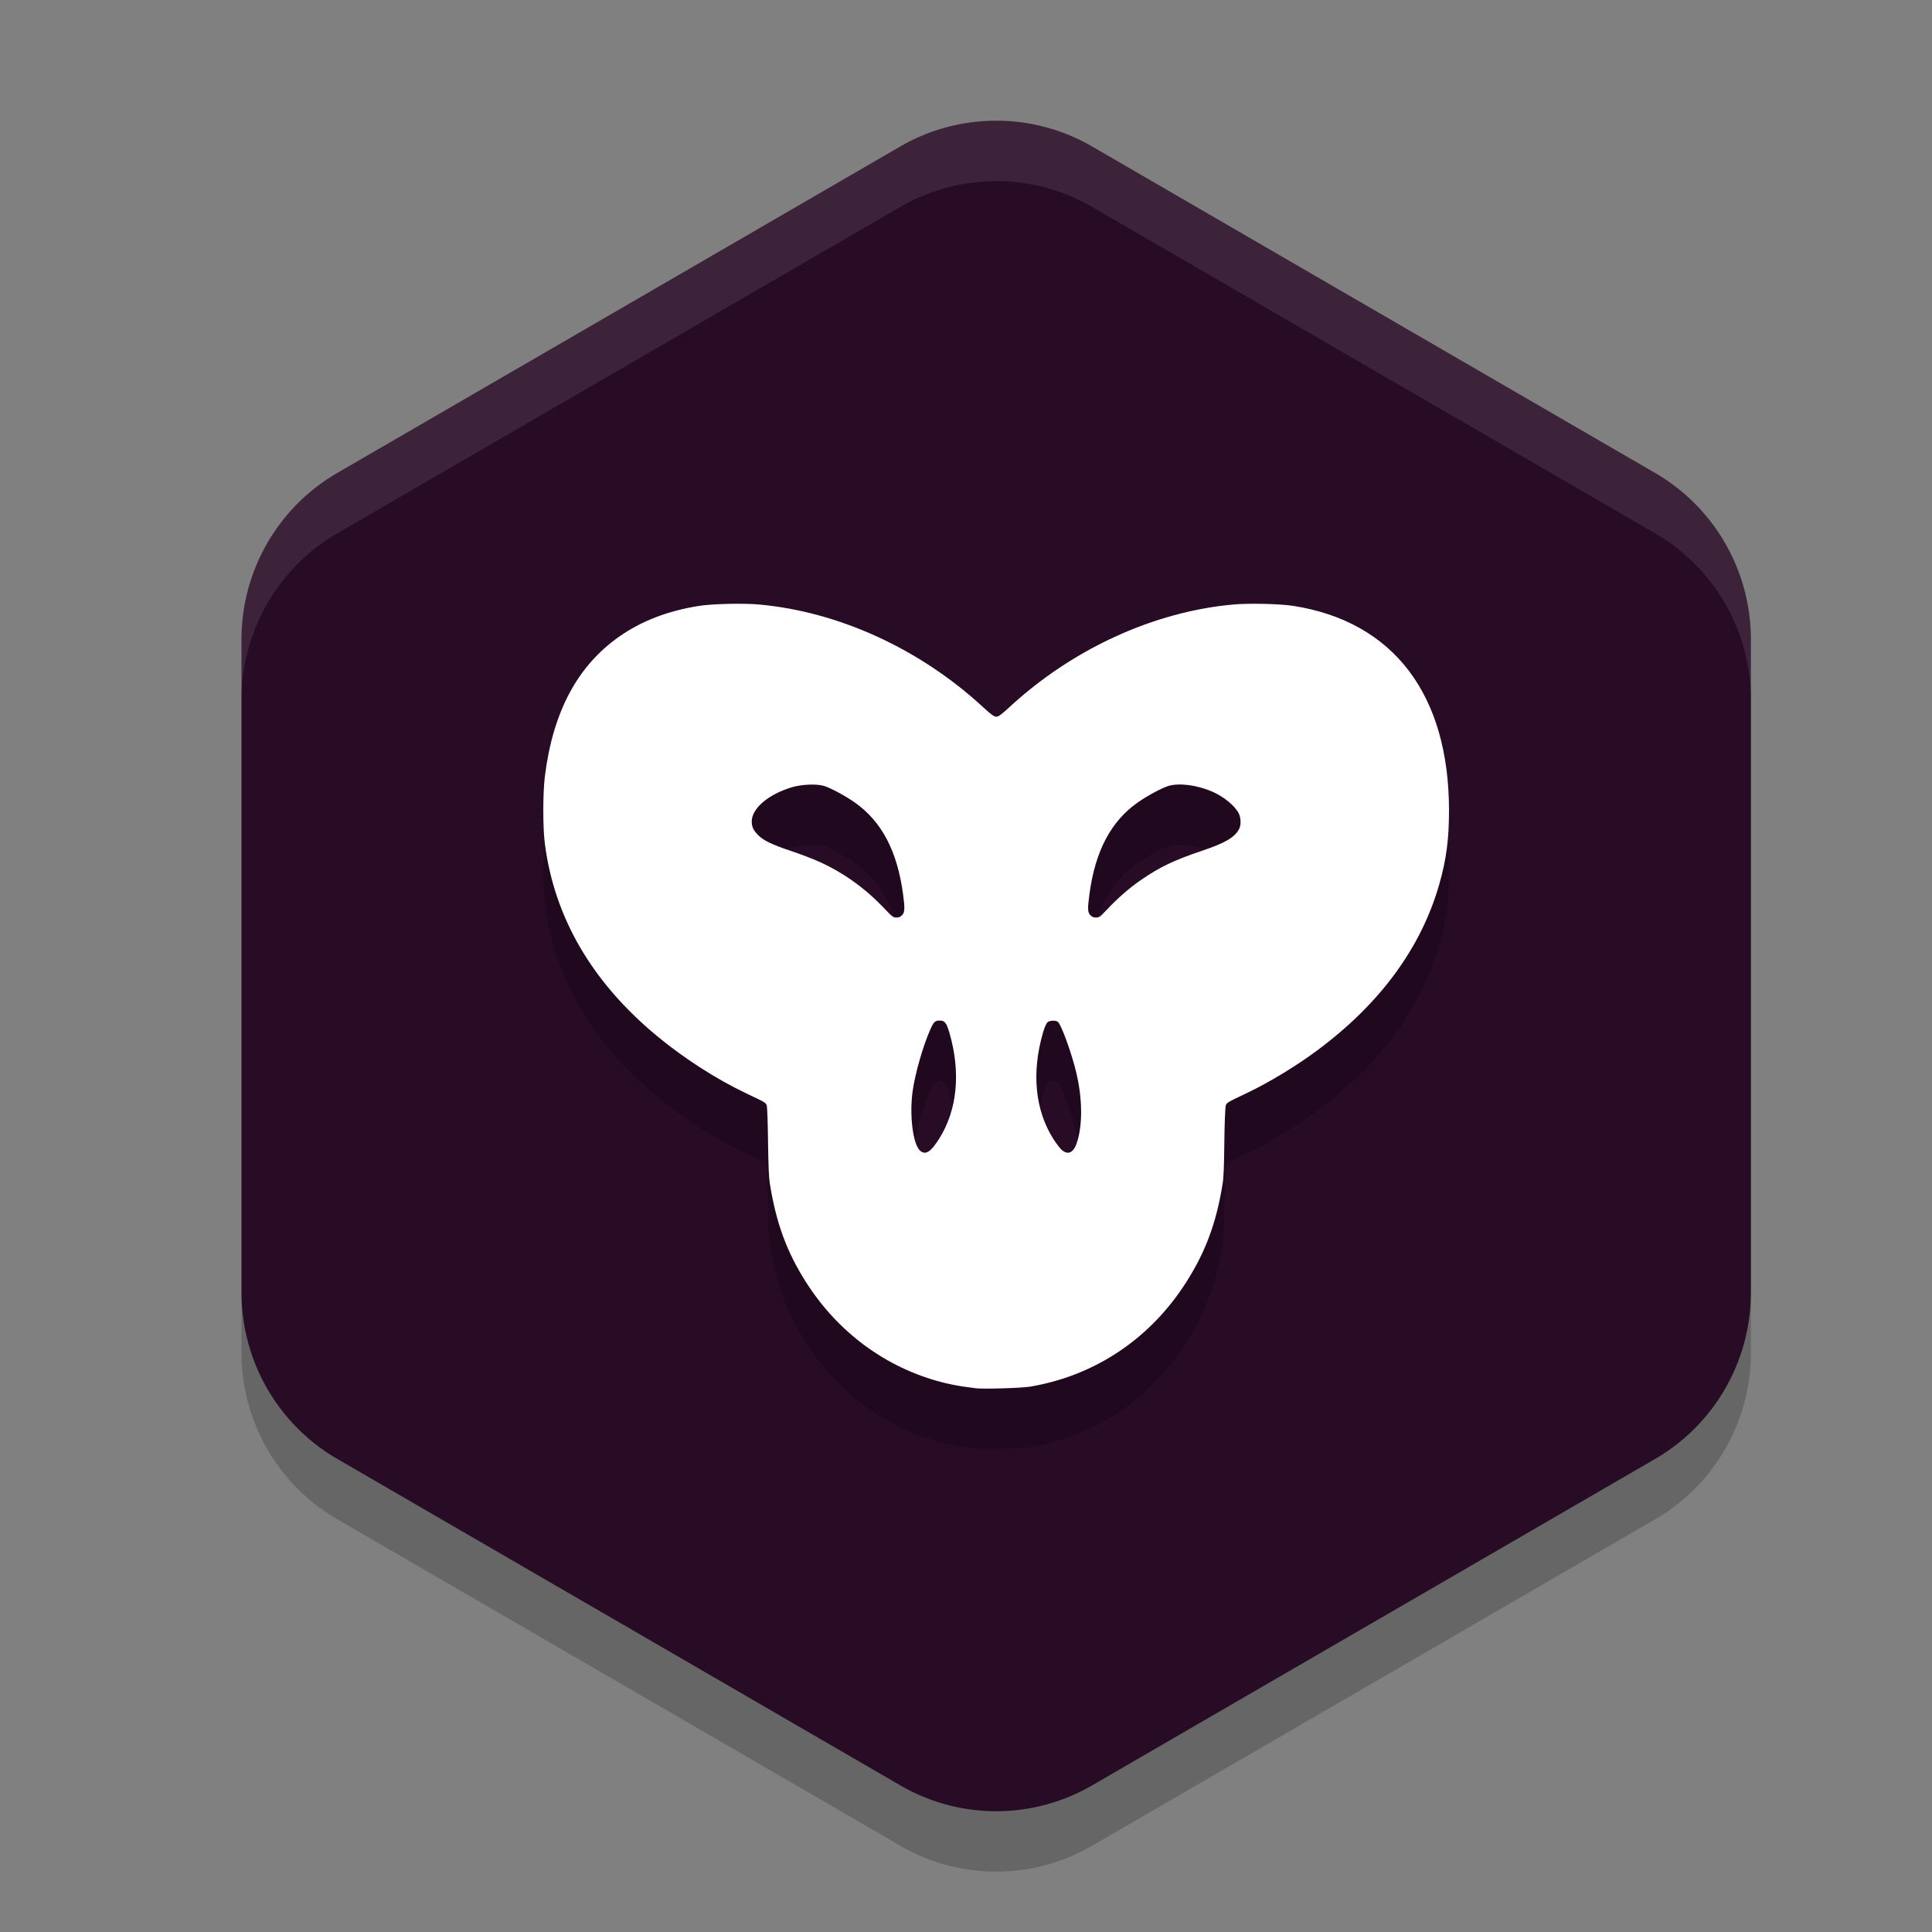 <svg xmlns="http://www.w3.org/2000/svg" width="32" height="32" version="1">
 <rect width="100%" height="100%" fill="#808080" stroke="none"/>
 <path style="opacity:0.2" d="m 16.575,3 v 0.001 A 3.171,3.184 0 0 0 14.914,3.425 L 5.586,8.834 A 3.171,3.184 0 0 0 4,11.591 v 10.817 a 3.171,3.184 0 0 0 1.586,2.756 l 9.329,5.409 a 3.171,3.184 0 0 0 3.171,0 l 9.329,-5.409 A 3.171,3.184 0 0 0 29,22.409 V 11.591 A 3.171,3.184 0 0 0 27.414,8.834 L 18.086,3.425 A 3.171,3.184 0 0 0 16.575,3 Z"/>
 <path style="fill:#280b25" d="m 16.575,2 v 0.001 A 3.171,3.184 0 0 0 14.914,2.425 L 5.586,7.834 A 3.171,3.184 0 0 0 4,10.591 v 10.817 a 3.171,3.184 0 0 0 1.586,2.756 l 9.329,5.409 a 3.171,3.184 0 0 0 3.171,0 l 9.329,-5.409 A 3.171,3.184 0 0 0 29,21.409 V 10.591 A 3.171,3.184 0 0 0 27.414,7.834 L 18.086,2.425 A 3.171,3.184 0 0 0 16.575,2 Z"/>
 <path style="opacity:0.2" d="m 12.059,11.002 c -0.187,0.004 -0.368,0.016 -0.477,0.033 -0.521,0.082 -0.96,0.251 -1.33,0.512 -0.69,0.486 -1.094,1.245 -1.227,2.311 -0.035,0.281 -0.035,0.854 0,1.123 0.159,1.221 0.78,2.285 1.85,3.174 0.445,0.37 0.984,0.717 1.484,0.955 0.316,0.15 0.323,0.152 0.34,0.199 0.009,0.024 0.018,0.276 0.021,0.594 0.005,0.387 0.013,0.595 0.029,0.695 0.103,0.649 0.278,1.133 0.596,1.633 0.531,0.838 1.329,1.425 2.258,1.664 0.097,0.025 0.253,0.057 0.346,0.07 0.093,0.013 0.188,0.026 0.213,0.029 0.11,0.016 0.759,-0.003 0.902,-0.027 1.078,-0.182 1.992,-0.798 2.588,-1.736 0.317,-0.5 0.497,-0.984 0.6,-1.633 0.016,-0.101 0.023,-0.308 0.027,-0.695 0.004,-0.318 0.015,-0.57 0.023,-0.594 0.017,-0.047 0.024,-0.049 0.34,-0.199 0.371,-0.177 0.832,-0.456 1.178,-0.713 1.035,-0.769 1.715,-1.693 2.016,-2.74 0.12,-0.417 0.164,-0.752 0.164,-1.234 -0.001,-1.92 -0.921,-3.127 -2.58,-3.387 -0.217,-0.034 -0.728,-0.046 -0.986,-0.023 -1.32,0.118 -2.668,0.735 -3.711,1.697 -0.14,0.129 -0.185,0.162 -0.221,0.162 -0.036,0 -0.083,-0.033 -0.223,-0.162 -1.043,-0.962 -2.393,-1.58 -3.713,-1.697 -0.129,-0.012 -0.321,-0.014 -0.508,-0.01 z m 1.342,2.994 c 0.098,-0.004 0.191,0.004 0.25,0.021 0.107,0.032 0.354,0.165 0.51,0.275 0.442,0.312 0.7,0.802 0.797,1.514 0.033,0.241 0.029,0.305 -0.016,0.352 -0.026,0.028 -0.053,0.039 -0.094,0.039 -0.052,0 -0.07,-0.011 -0.186,-0.135 -0.323,-0.344 -0.687,-0.607 -1.098,-0.791 -0.094,-0.042 -0.3,-0.122 -0.459,-0.176 -0.316,-0.106 -0.46,-0.174 -0.549,-0.264 -0.077,-0.078 -0.105,-0.137 -0.105,-0.225 0,-0.217 0.272,-0.45 0.666,-0.568 0.079,-0.024 0.185,-0.039 0.283,-0.043 z m 6.291,0.008 c 0.13,0.017 0.271,0.057 0.395,0.111 0.189,0.084 0.371,0.234 0.432,0.357 0.037,0.074 0.04,0.189 0.008,0.254 -0.071,0.142 -0.23,0.235 -0.629,0.369 -0.453,0.152 -0.691,0.267 -1.006,0.484 -0.187,0.129 -0.381,0.299 -0.553,0.482 -0.116,0.123 -0.131,0.135 -0.184,0.135 -0.041,0 -0.069,-0.012 -0.096,-0.039 -0.044,-0.047 -0.046,-0.11 -0.014,-0.352 0.096,-0.712 0.355,-1.201 0.797,-1.514 0.156,-0.11 0.403,-0.243 0.51,-0.275 0.088,-0.027 0.209,-0.031 0.34,-0.014 z m -4.131,3.9 c 0.089,0 0.115,0.032 0.164,0.201 0.192,0.66 0.131,1.282 -0.172,1.76 -0.138,0.218 -0.221,0.27 -0.311,0.195 -0.12,-0.099 -0.183,-0.59 -0.125,-0.994 0.042,-0.292 0.169,-0.733 0.287,-1.004 0.06,-0.136 0.082,-0.158 0.156,-0.158 z m 1.879,0.002 c 0.032,-8.66e-4 0.065,0.004 0.082,0.018 0.056,0.044 0.225,0.511 0.303,0.832 0.108,0.445 0.11,0.897 0.006,1.189 -0.054,0.15 -0.147,0.189 -0.244,0.1 h -0.002 c -0.029,-0.027 -0.091,-0.108 -0.137,-0.18 -0.303,-0.477 -0.364,-1.1 -0.172,-1.76 0.03,-0.104 0.057,-0.161 0.08,-0.178 0.02,-0.015 0.052,-0.021 0.084,-0.021 z"/>
 <path style="fill:#ffffff" d="M 12.059 10.002 C 11.872 10.006 11.691 10.018 11.582 10.035 C 11.061 10.117 10.622 10.286 10.252 10.547 C 9.562 11.033 9.158 11.792 9.025 12.857 C 8.99 13.139 8.99 13.711 9.025 13.98 C 9.185 15.202 9.805 16.265 10.875 17.154 C 11.32 17.524 11.859 17.871 12.359 18.109 C 12.675 18.259 12.682 18.262 12.699 18.309 C 12.708 18.332 12.717 18.585 12.721 18.902 C 12.726 19.289 12.734 19.497 12.75 19.598 C 12.853 20.247 13.028 20.73 13.346 21.23 C 13.877 22.068 14.675 22.656 15.604 22.895 C 15.701 22.92 15.857 22.952 15.949 22.965 C 16.042 22.978 16.137 22.991 16.162 22.994 C 16.272 23.01 16.921 22.991 17.064 22.967 C 18.142 22.784 19.057 22.169 19.652 21.23 C 19.97 20.73 20.149 20.247 20.252 19.598 C 20.268 19.497 20.275 19.289 20.279 18.902 C 20.283 18.585 20.294 18.332 20.303 18.309 C 20.32 18.262 20.327 18.259 20.643 18.109 C 21.014 17.933 21.474 17.654 21.82 17.396 C 22.855 16.627 23.535 15.703 23.836 14.656 C 23.956 14.239 24 13.905 24 13.422 C 23.999 11.502 23.079 10.295 21.42 10.035 C 21.203 10.001 20.692 9.989 20.434 10.012 C 19.113 10.129 17.766 10.747 16.723 11.709 C 16.583 11.838 16.538 11.871 16.502 11.871 C 16.466 11.871 16.419 11.838 16.279 11.709 C 15.236 10.747 13.887 10.129 12.566 10.012 C 12.437 10 12.246 9.998 12.059 10.002 z M 13.4 12.996 C 13.499 12.992 13.592 13 13.65 13.018 C 13.757 13.05 14.004 13.183 14.16 13.293 C 14.602 13.605 14.861 14.095 14.957 14.807 C 14.99 15.048 14.986 15.112 14.941 15.158 C 14.915 15.186 14.889 15.197 14.848 15.197 C 14.796 15.197 14.778 15.186 14.662 15.062 C 14.339 14.718 13.975 14.456 13.564 14.271 C 13.471 14.229 13.265 14.149 13.105 14.096 C 12.789 13.99 12.645 13.922 12.557 13.832 C 12.48 13.754 12.451 13.695 12.451 13.607 C 12.451 13.39 12.723 13.158 13.117 13.039 C 13.196 13.015 13.302 13 13.4 12.996 z M 19.691 13.004 C 19.822 13.021 19.962 13.061 20.086 13.115 C 20.275 13.199 20.457 13.349 20.518 13.473 C 20.554 13.547 20.558 13.662 20.525 13.727 C 20.454 13.869 20.295 13.962 19.896 14.096 C 19.444 14.248 19.206 14.362 18.891 14.58 C 18.704 14.709 18.51 14.879 18.338 15.062 C 18.222 15.186 18.206 15.197 18.154 15.197 C 18.113 15.197 18.085 15.186 18.059 15.158 C 18.014 15.112 18.012 15.048 18.045 14.807 C 18.141 14.095 18.4 13.605 18.842 13.293 C 18.998 13.183 19.245 13.05 19.352 13.018 C 19.44 12.991 19.561 12.987 19.691 13.004 z M 15.561 16.904 C 15.649 16.904 15.675 16.937 15.725 17.105 C 15.917 17.765 15.856 18.388 15.553 18.865 C 15.414 19.083 15.332 19.135 15.242 19.061 C 15.122 18.962 15.059 18.47 15.117 18.066 C 15.159 17.775 15.286 17.333 15.404 17.062 C 15.464 16.926 15.486 16.904 15.561 16.904 z M 17.439 16.906 C 17.472 16.905 17.504 16.91 17.521 16.924 C 17.577 16.968 17.747 17.435 17.824 17.756 C 17.932 18.2 17.934 18.653 17.83 18.945 C 17.776 19.096 17.683 19.135 17.586 19.045 L 17.584 19.045 C 17.555 19.018 17.493 18.937 17.447 18.865 C 17.144 18.388 17.083 17.765 17.275 17.105 C 17.306 17.001 17.333 16.944 17.355 16.928 C 17.375 16.913 17.407 16.907 17.439 16.906 z"/>
 <path style="fill:#ffffff;opacity:0.1" d="M 16.574 2 L 16.574 2.002 A 3.171 3.184 0 0 0 14.914 2.426 L 5.586 7.834 A 3.171 3.184 0 0 0 4 10.592 L 4 11.592 A 3.171 3.184 0 0 1 5.586 8.834 L 14.914 3.426 A 3.171 3.184 0 0 1 16.574 3.002 L 16.574 3 A 3.171 3.184 0 0 1 18.086 3.426 L 27.414 8.834 A 3.171 3.184 0 0 1 29 11.592 L 29 10.592 A 3.171 3.184 0 0 0 27.414 7.834 L 18.086 2.426 A 3.171 3.184 0 0 0 16.574 2 z"/>
</svg>
